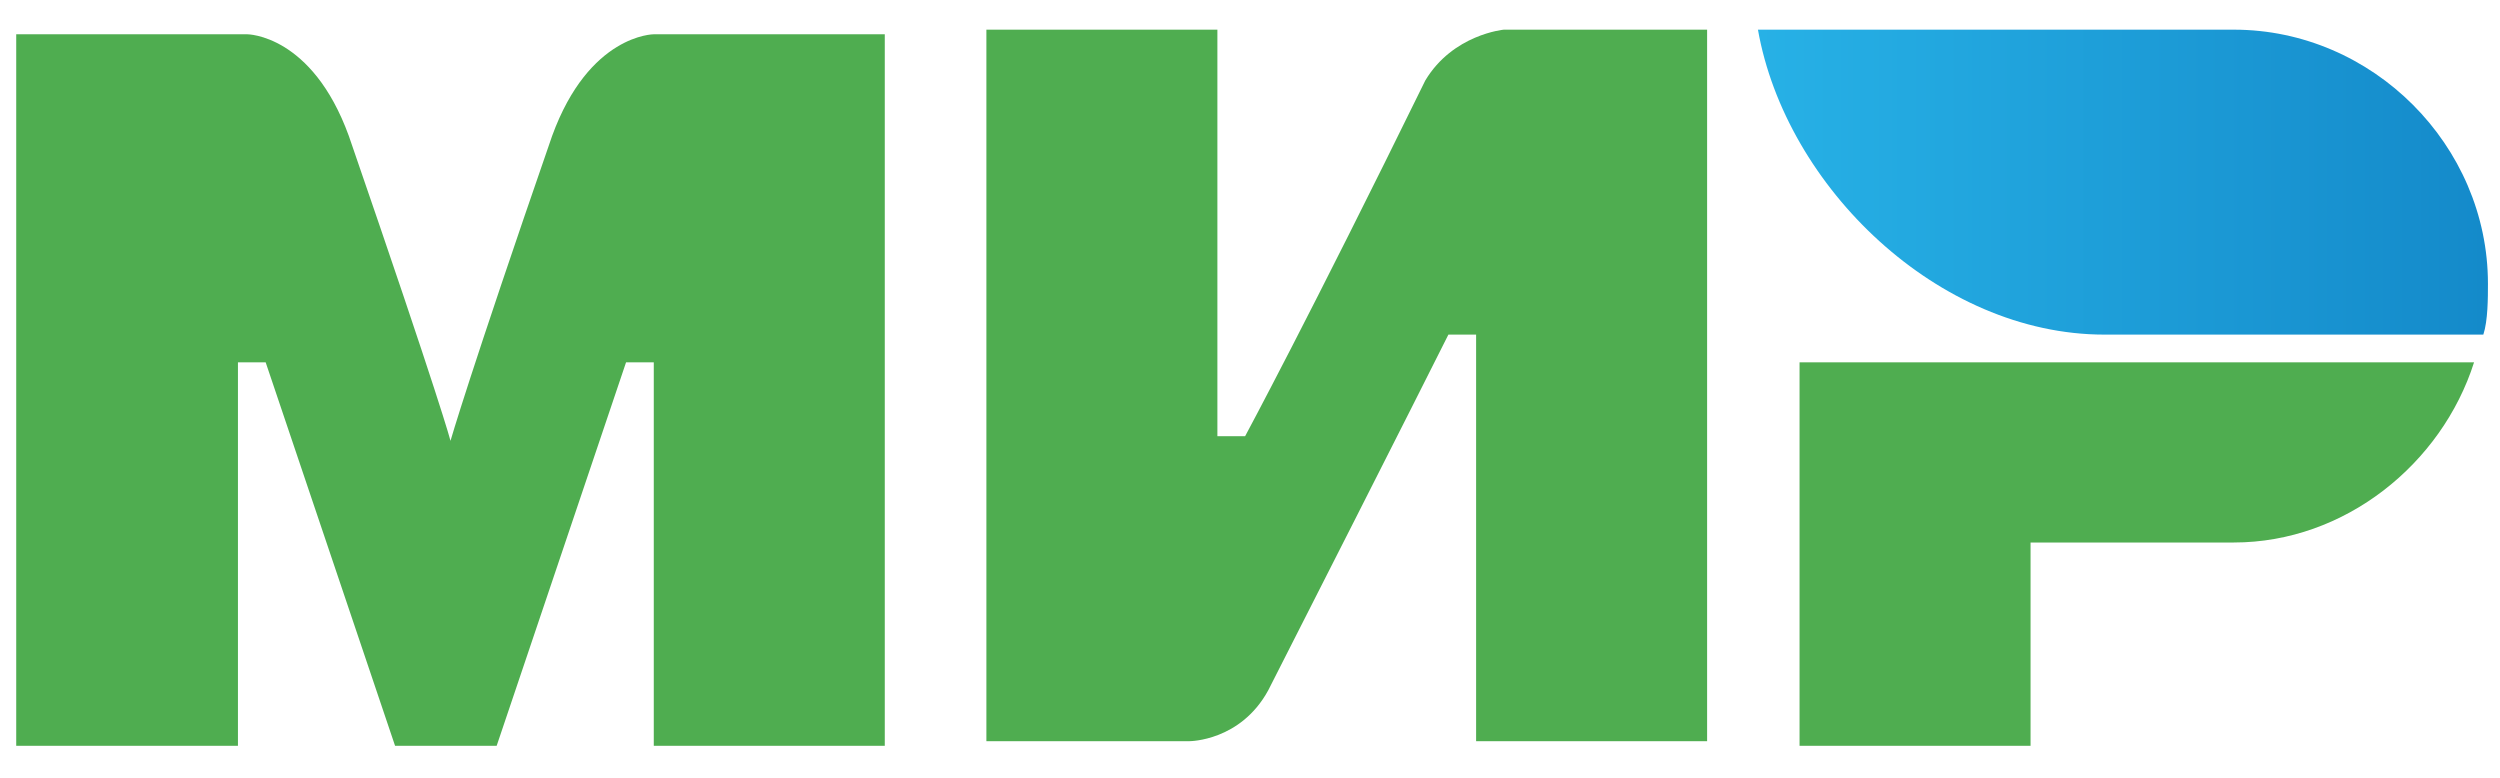 <svg width="45" height="14" viewBox="0 0 45 14" fill="none" xmlns="http://www.w3.org/2000/svg">
<path d="M40.209 0.534H31.643C32.142 3.362 34.887 6.023 37.88 6.023H44.7C44.783 5.773 44.783 5.357 44.783 5.108C44.783 2.613 42.704 0.534 40.209 0.534Z" fill="url(#paint0_linear_8504_7611)"/>
<path d="M32.392 6.522V13.424H36.55V9.765H40.209C42.205 9.765 43.951 8.351 44.533 6.522H32.392Z" fill="#4FAD50"/>
<path d="M17.755 0.534V13.341H21.414C21.414 13.341 22.329 13.341 22.828 12.426C25.323 7.52 26.071 6.023 26.071 6.023H26.57V13.341H30.728V0.534H27.069C27.069 0.534 26.154 0.617 25.655 1.449C23.576 5.69 22.412 7.852 22.412 7.852H21.913V0.534H17.755Z" fill="#4FAD50"/>
<path d="M0.292 13.424V0.617H4.45C4.45 0.617 5.614 0.617 6.279 2.447C7.943 7.27 8.109 7.935 8.109 7.935C8.109 7.935 8.441 6.771 9.938 2.447C10.604 0.617 11.768 0.617 11.768 0.617H15.926V13.424H11.768V6.522H11.269L8.94 13.424H7.111L4.782 6.522H4.283V13.424H0.292Z" fill="#4FAD50"/>
<defs>
<linearGradient id="paint0_linear_8504_7611" x1="31.629" y1="3.318" x2="44.753" y2="3.318" gradientUnits="userSpaceOnUse">
<stop stop-color="#27B1E6"/>
<stop offset="1" stop-color="#148ACA"/>
</linearGradient>
</defs>
</svg>
